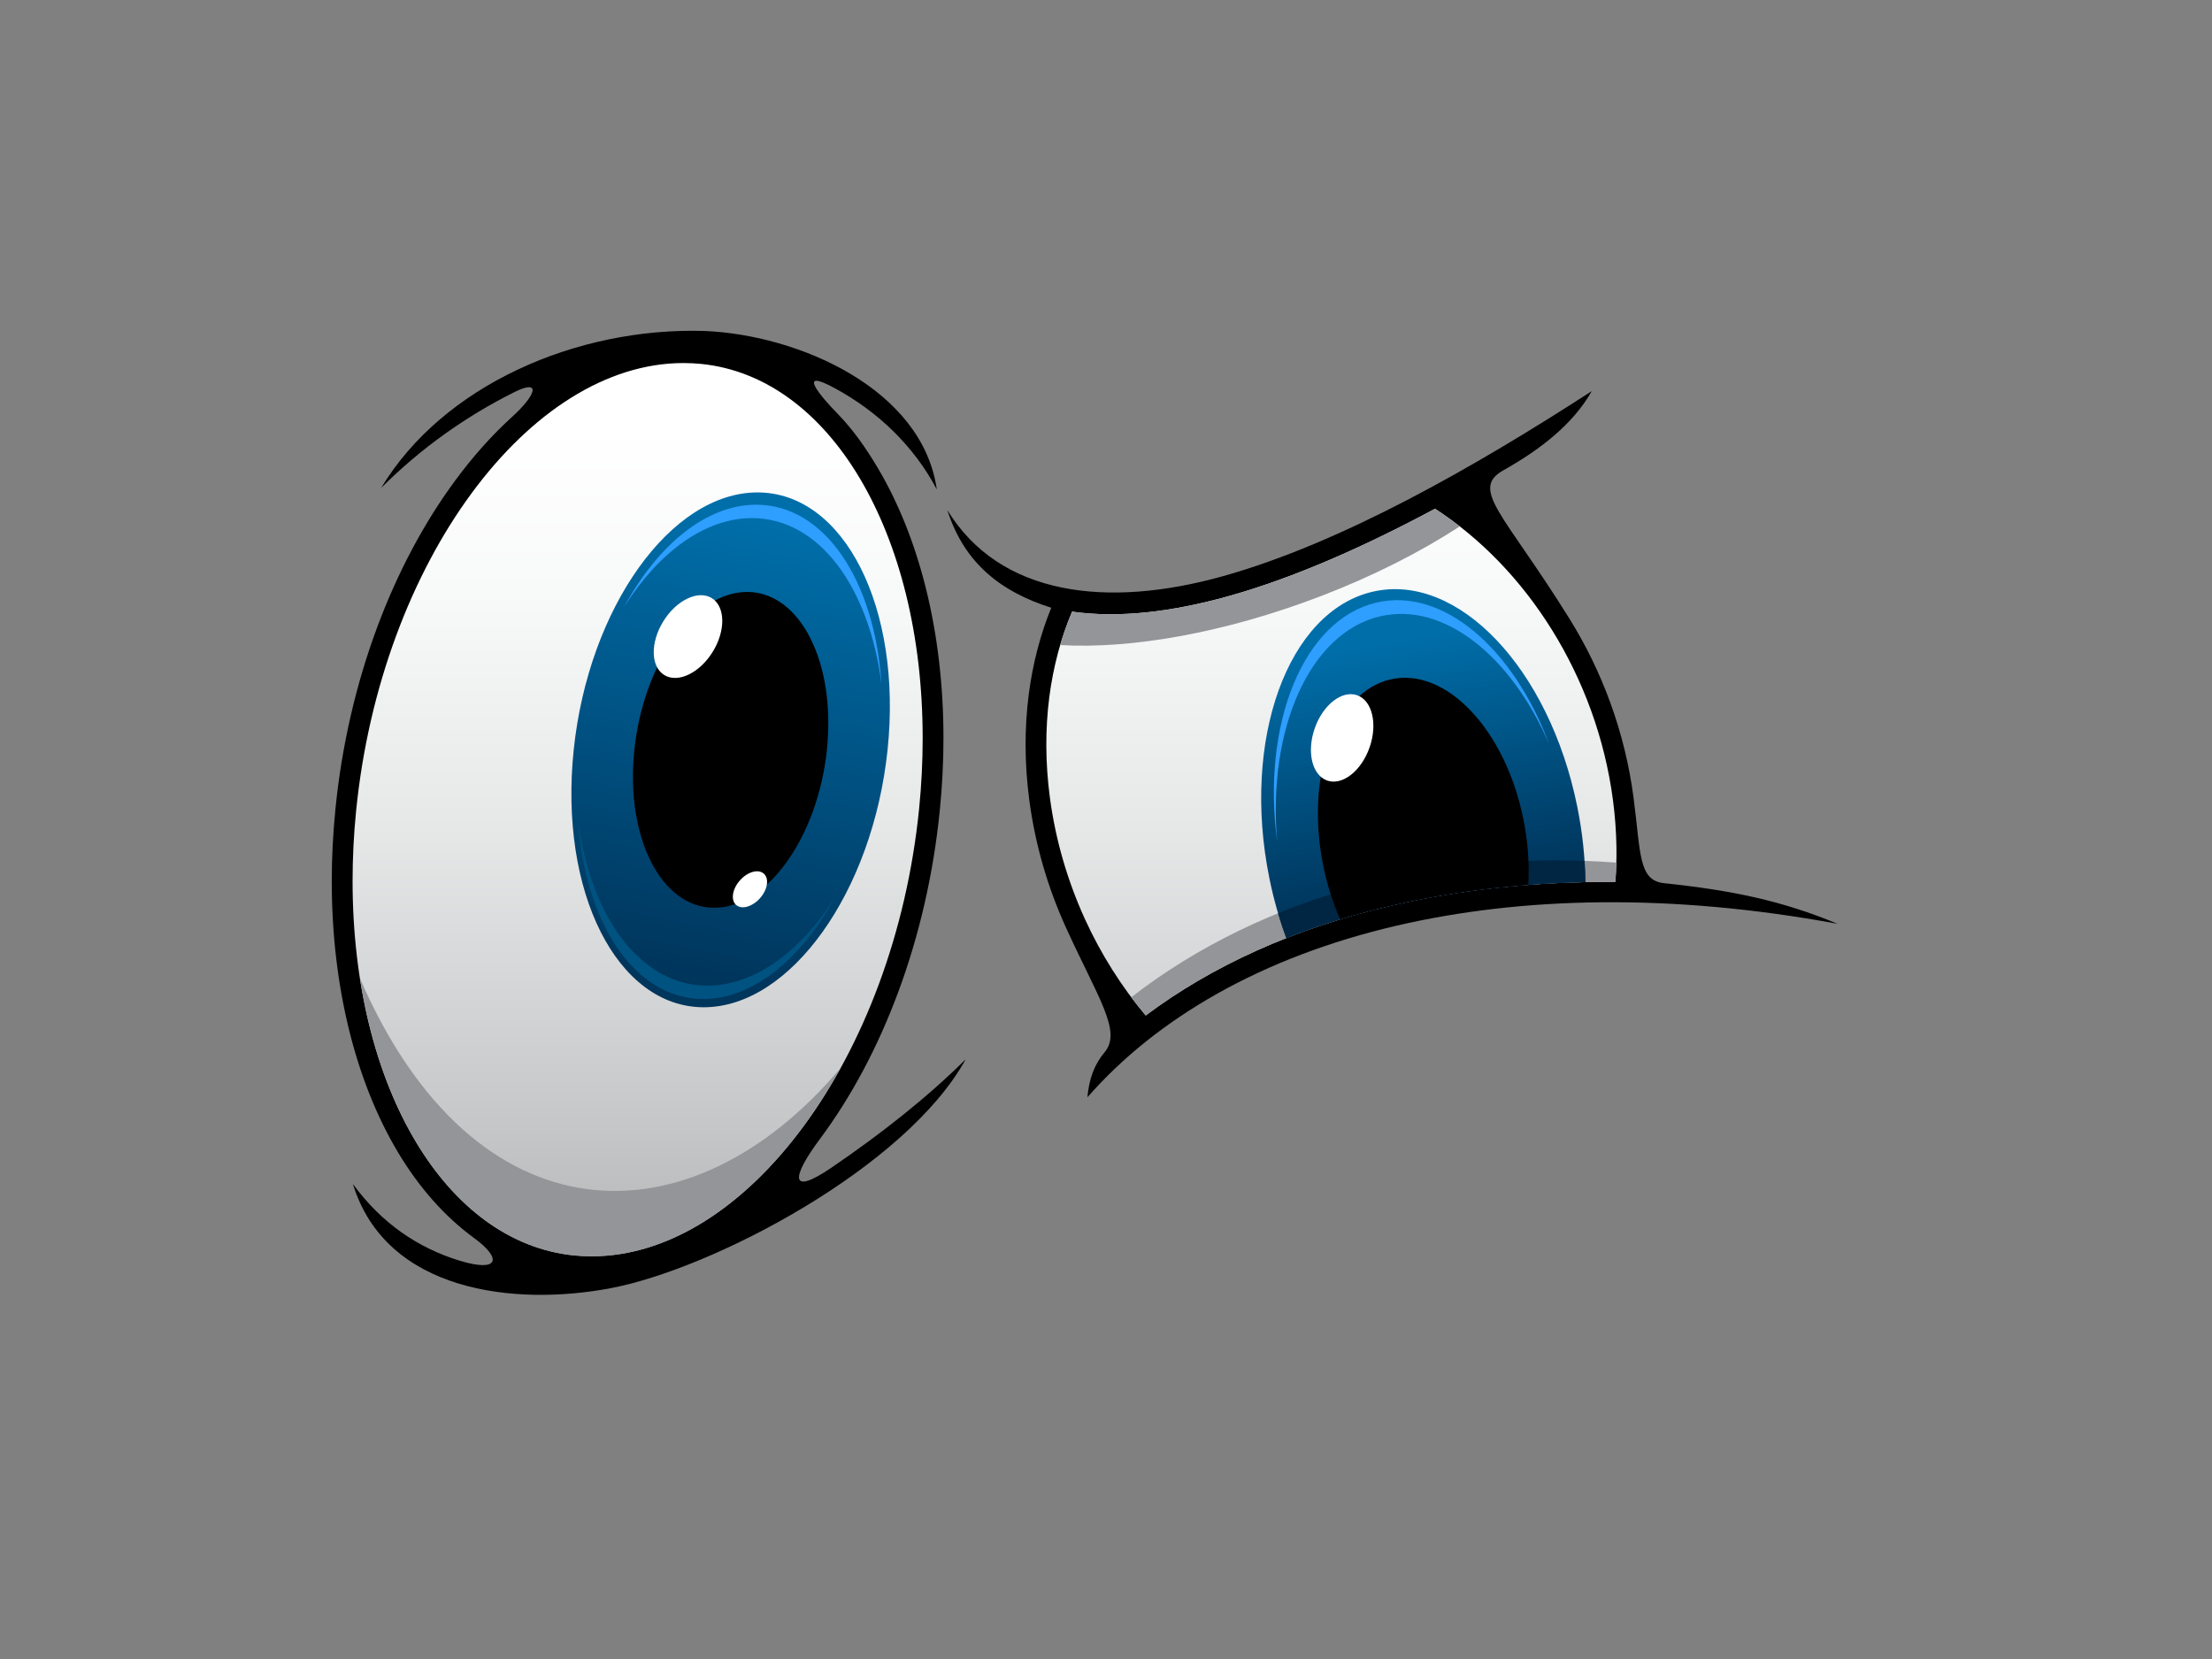 <?xml version="1.0" encoding="utf-8"?>
<!-- Generator: Adobe Illustrator 17.0.0, SVG Export Plug-In . SVG Version: 6.00 Build 0)  -->
<!DOCTYPE svg PUBLIC "-//W3C//DTD SVG 1.1//EN" "http://www.w3.org/Graphics/SVG/1.1/DTD/svg11.dtd">
<svg version="1.1" id="Layer_1" xmlns="http://www.w3.org/2000/svg" xmlns:xlink="http://www.w3.org/1999/xlink" x="0px" y="0px"
	 width="800px" height="600px" viewBox="0 0 800 600" enable-background="new 0 0 800 600" xml:space="preserve">
<rect x="0" y="0" width="800" height="600" fill="#808080" stroke="none"/>
<g>
	<path d="M303.064,149.78c5.369,5.493,9.993,12.074,14.261,19.229c15.088,25.285,23.891,59.505,23.891,97.975
		c0,8.472-0.432,17.224-1.335,26.213c-4.643,46.332-20.741,88.412-43.356,118.741c-10.261,13.77-11.203,20.861,4.262,10.309
		c17.669-12.055,34.525-25.27,48.468-39.143c-21.624,39.268-91.55,75.805-128.376,82.782c-34.766,6.6-81.289,1.4-93.248-37.69
		c10.411,14.314,23.721,23.196,38.601,27.746c14.027,4.287,15.682-0.559,5.183-8.224c-10.558-7.714-19.878-18.229-27.535-31.063
		c-15.085-25.285-23.895-59.517-23.895-97.978c0-8.471,0.441-17.224,1.343-26.213c4.637-46.328,20.865-88.316,43.348-118.741
		c6.366-8.616,13.225-16.323,20.494-22.93c8.994-8.178,10.524-13.804,0.841-8.973c-17.295,8.631-33.714,20.176-48.167,34.65
		c22.346-37.134,70.635-58.166,116.884-56.778c33.92,1.369,78.886,20.834,84.081,57.314c-8.287-15.691-21.243-28.157-37.106-36.727
		C288.006,132.887,296.551,143.123,303.064,149.78L303.064,149.78z M385.446,335.303c-6.482-14.254-11.045-29.755-13.192-45.975
		c-1.748-13.238-1.748-26.03-0.207-38.081c1.44-11.203,4.213-21.77,8.156-31.451c-17.734-5.588-31.381-15.76-37.581-35.304
		c19.035,31.109,57.951,35.567,99.662,23.896c42.808-11.975,90.842-39.378,133.399-66.931
		c-6.674,11.819-18.531,21.104-31.883,28.583c-12.401,6.946,0.16,15.684,23.854,53.777c11.789,18.951,20.024,40.999,23.126,64.542
		c2.651,20.077,1.681,30.074,11.014,31.052c24.486,2.575,42.593,6.299,62.788,14.695c-60.842-11.225-114.568-9.738-159.357,0.647
		c-48.763,11.305-86.877,33.452-111.96,62.107c0.66-6.767,2.442-11.754,6.256-16.33
		C405.847,372.958,397.105,360.945,385.446,335.303L385.446,335.303z"/>
	
		<linearGradient id="SVGID_1_" gradientUnits="userSpaceOnUse" x1="200.09" y1="634.59" x2="200.09" y2="1063.286" gradientTransform="matrix(0.754 0 0 0.754 205.287 -346.905)">
		<stop  offset="0.07" style="stop-color:#FFFFFF"/>
		<stop  offset="0.256" style="stop-color:#F8F9F9"/>
		<stop  offset="0.52" style="stop-color:#E6E7E7"/>
		<stop  offset="0.83" style="stop-color:#C7C9CB"/>
		<stop  offset="0.93" style="stop-color:#BCBEC0"/>
	</linearGradient>
	<path fill="url(#SVGID_1_)" d="M253.548,131.612c-2.022-0.198-4.148-0.312-6.374-0.312c-27.891,0-55.076,17.92-76.469,46.888
		c-21.721,29.393-37.402,70.058-41.91,115.009c-0.862,8.589-1.28,17.103-1.28,25.471c0,37.127,8.401,69.997,22.805,94.129
		c14.136,23.695,34.04,38.911,57.333,41.25c2.024,0.202,4.15,0.304,6.377,0.304c27.889,0,55.074-17.921,76.473-46.888
		c21.713-29.389,37.404-70.05,41.91-115.001c0.864-8.597,1.282-17.11,1.282-25.479c0-37.119-8.41-69.989-22.814-94.129
		C296.747,149.16,276.845,133.944,253.548,131.612L253.548,131.612z M387.738,221.214c-4.017,9.476-6.826,19.887-8.251,30.976
		c-1.457,11.416-1.457,23.562,0.207,36.168c2.037,15.433,6.406,30.219,12.599,43.852c5.856,12.869,13.354,24.699,22.071,35.057
		c23.773-17.825,53.79-31.63,89.191-39.831c24.402-5.664,51.386-8.665,80.661-8.494c0.331-4.238,0.462-8.54,0.384-12.911
		c-0.097-5.443-0.508-11.016-1.255-16.703c-2.96-22.421-10.82-43.449-22.074-61.544c-11.227-18.057-25.819-33.155-42.281-43.776
		c-25.235,13.519-50.728,24.908-74.702,31.611C424.039,221.283,404.854,223.634,387.738,221.214L387.738,221.214z"/>
	<path fill="#939598" d="M527.958,190.376c-14.267,9.278-31.346,17.985-50.382,25.27c-34.679,13.295-68.627,19.153-94.146,17.646
		c1.225-4.173,2.665-8.205,4.308-12.078c17.116,2.419,36.301,0.069,56.55-5.596c23.975-6.703,49.467-18.092,74.702-31.611
		C522.046,185.986,525.04,188.109,527.958,190.376L527.958,190.376z"/>
	<path fill="#939598" d="M130.149,353.752c3.538,22.71,10.501,42.848,20.17,59.045c14.136,23.695,34.04,38.911,57.333,41.25
		c2.024,0.202,4.15,0.304,6.377,0.304c27.889,0,55.074-17.921,76.473-46.888c4.839-6.543,9.375-13.66,13.557-21.249
		C249.489,450.882,171.449,449.231,130.149,353.752L130.149,353.752z M409.128,360.675c48.31-37.438,112.477-53.468,175.446-48.691
		c-0.055,2.343-0.179,4.66-0.358,6.958c-29.275-0.171-56.259,2.83-80.661,8.494c-35.402,8.201-65.419,22.006-89.191,39.831
		C412.561,365.133,410.82,362.938,409.128,360.675L409.128,360.675z"/>
	
		<linearGradient id="SVGID_2_" gradientUnits="userSpaceOnUse" x1="419.381" y1="914.022" x2="389.039" y2="741.94" gradientTransform="matrix(0.754 0 0 0.754 205.287 -346.905)">
		<stop  offset="0.15" style="stop-color:#00355C"/>
		<stop  offset="0.85" style="stop-color:#006EA9"/>
	</linearGradient>
	<path fill="url(#SVGID_2_)" d="M496.404,214.01c30.747-7.159,63.891,27.617,74.023,77.673c1.885,9.32,2.84,18.506,2.952,27.343
		c-25.127,0.536-48.462,3.454-69.824,8.411c-13.593,3.153-26.394,7.121-38.348,11.838c-2.513-6.809-4.582-14.056-6.123-21.66
		C448.947,267.554,465.656,221.173,496.404,214.01L496.404,214.01z"/>
	<path fill="#002643" d="M573.074,311.345c0.171,2.587,0.27,5.147,0.304,7.68h-0.029l-1.151,0.027h-0.19
		c-0.841,0.023-1.672,0.049-2.505,0.069l-0.173,0.008l-0.641,0.019l-0.694,0.031h-0.028l-1.086,0.042l-0.213,0.004l-0.31,0.015
		l-1.018,0.042l-1.303,0.053h-0.021l-1.136,0.057l-0.184,0.008l-0.962,0.053h-0.063l-0.867,0.049l-0.22,0.015l-0.514,0.027
		l-0.637,0.03l-0.673,0.046h-0.055l-0.936,0.053l-0.317,0.023l-0.301,0.019l-1,0.061l-0.143,0.015l-1.137,0.076l-0.017,0.008
		l-1.118,0.072l-0.177,0.015l-0.951,0.076l-0.344,0.023l-0.784,0.065h-0.034l-1.094,0.091l0,0l-0.959,0.076l-0.166,0.019
		l-0.818,0.069l-0.302,0.026l-0.97,0.091l-0.145,0.015l-1.114,0.103h-0.015l-1.099,0.11l-0.171,0.011l-0.938,0.099l-0.331,0.034
		l-0.776,0.08L542.059,321l-0.612,0.072l-0.186,0.019l-0.778,0.084l-0.137,0.011l-0.799,0.095l-0.304,0.03l-0.949,0.114
		l-0.145,0.015l-1.094,0.129h-0.013l-1.073,0.137l-0.173,0.023l-0.915,0.118l-0.325,0.042l-0.247,0.026l-0.863,0.118l-0.126,0.011
		l-0.605,0.084l-0.635,0.08l-0.447,0.065l-0.778,0.11l-0.3,0.042l-0.932,0.129l-0.145,0.027l-1.065,0.152h-0.015l-1.052,0.164
		l-0.167,0.023l-0.9,0.137l-1.04,0.167l-0.032,0.004l-0.938,0.145l-0.116,0.023l-0.613,0.103l-0.441,0.072l-0.763,0.122
		l-0.297,0.053l-0.901,0.152l-0.146,0.027l-1.05,0.179h-0.008l-1.04,0.186l-0.989,0.179l-0.049,0.015l-0.302,0.046l-0.736,0.137
		l-0.455,0.088l-0.584,0.106l-0.186,0.042l-0.694,0.129l-0.152,0.031l-0.744,0.145l-0.291,0.053l-0.884,0.179l-0.146,0.03
		l-1.025,0.202l0,0l-1.019,0.209l-0.15,0.034l-0.875,0.179l-0.776,0.163l-0.236,0.057l-0.439,0.088l-0.576,0.125l-0.58,0.129
		l-0.432,0.099l-0.725,0.16l-0.281,0.061l-0.867,0.198l-0.145,0.027l-0.997,0.236c-1.067,0.24-2.121,0.495-3.174,0.749l-0.131,0.034
		l-1.59,0.392l-0.048,0.015l-0.124,0.027l-1.501,0.384h-0.019l-1.598,0.422h-0.013h-0.006l-1.227,0.323l-0.384,0.103l-0.234,0.069
		l-1.232,0.331l-0.145,0.042l-0.475,0.129l-0.611,0.171l-0.512,0.148l-0.101,0.026l-1.466,0.411l-0.055,0.023l-1.274,0.373
		l-0.555,0.152l-0.993,0.301l-0.607,0.186l-1.099,0.335h-0.013l-0.152,0.049l-0.449,0.137l-0.597,0.182l-1.094,0.346l-0.105,0.026
		l-0.591,0.194l-0.591,0.186l-0.599,0.19l-0.198,0.072l-0.978,0.323l-0.593,0.19l-1.175,0.396l-0.586,0.198l-0.479,0.164
		l-0.097,0.034l-0.586,0.202l-1.156,0.399l-0.008,0.008l-0.58,0.205l-0.576,0.198l-0.576,0.209l-0.008,0.004l-1.04,0.373
		l-0.103,0.034l-0.578,0.213l-0.571,0.209l-0.571,0.213l-1.135,0.426l-0.572,0.213l-1.13,0.434l-0.563,0.217l-0.557,0.225
		l-0.565,0.22c-1.073-2.914-2.069-5.908-2.973-8.977C496.719,316.268,534.923,309.991,573.074,311.345L573.074,311.345z"/>
	<path d="M552.731,320.022c-17.369,1.327-33.789,3.842-49.176,7.414c-6.463,1.495-12.747,3.18-18.845,5.044
		c-2.627-5.9-4.734-12.42-6.145-19.408c-6.592-32.539,4.276-62.689,24.26-67.345c19.986-4.652,41.532,17.947,48.118,50.49
		C552.607,304.43,553.157,312.487,552.731,320.022L552.731,320.022z"/>
	
		<linearGradient id="SVGID_3_" gradientUnits="userSpaceOnUse" x1="47.712" y1="920.216" x2="93.388" y2="685.234" gradientTransform="matrix(0.754 0 0 0.754 211.078 -333.713)">
		<stop  offset="0.04" style="stop-color:#00355C"/>
		<stop  offset="0.96" style="stop-color:#006EA9"/>
	</linearGradient>
	<path fill-rule="evenodd" clip-rule="evenodd" fill="url(#SVGID_3_)" d="M273.952,178.093c31.347,0,52.407,41.684,47.047,93.098
		c-5.369,51.422-35.133,93.098-66.472,93.098c-31.348,0-52.407-41.676-47.04-93.098
		C212.847,219.777,242.607,178.093,273.952,178.093L273.952,178.093z"/>
	<path fill-rule="evenodd" clip-rule="evenodd" fill="#2E9EFF" d="M497.842,217.916c23.921-5.573,49.427,16.406,62.413,51.156
		c-13.765-31.915-38.148-51.513-61.107-46.165c-25.593,5.957-40.809,40.938-37.222,81.564
		C456.152,261.863,471.339,224.083,497.842,217.916L497.842,217.916z"/>
	<path fill="#FFFFFF" d="M490.831,251.444c5.47,1.921,7.479,10.385,4.485,18.906c-2.992,8.521-9.854,13.865-15.324,11.941
		c-5.472-1.921-7.482-10.385-4.494-18.906C478.491,254.876,485.351,249.524,490.831,251.444L490.831,251.444z"/>
	<path fill-rule="evenodd" clip-rule="evenodd" d="M270.198,214.086c19.227,0,32.151,25.566,28.861,57.105
		c-3.296,31.539-21.546,57.113-40.775,57.113c-19.229,0-32.153-25.574-28.857-57.113
		C232.717,239.652,250.967,214.086,270.198,214.086L270.198,214.086z"/>
	<path fill-rule="evenodd" clip-rule="evenodd" fill="#2E9EFF" d="M273.494,182.532c24.823,0,42.873,27.457,45.309,64.858
		c-4.487-35.08-22.586-60.007-46.829-60.007c-17.11,0-33.745,12.408-46.209,32.029C237.913,197.078,255.421,182.532,273.494,182.532
		L273.494,182.532z"/>
	<path fill-rule="evenodd" clip-rule="evenodd" fill="#005280" d="M254.346,361.303c-24.823,0-42.876-27.453-45.311-64.865
		c4.487,35.084,22.586,60.019,46.83,60.019c17.112,0,33.741-12.409,46.205-32.033C289.927,346.76,272.419,361.303,254.346,361.303
		L254.346,361.303z"/>
	<path fill="#FFFFFF" d="M257.424,216.319c4.934,3.051,5.084,11.75,0.337,19.427c-4.742,7.68-12.595,11.431-17.529,8.384
		c-4.936-3.047-5.086-11.739-0.337-19.419C244.635,217.03,252.49,213.272,257.424,216.319L257.424,216.319z"/>
	<path fill="#FFFFFF" d="M276.251,315.971c2.001,1.776,1.385,5.752-1.383,8.871c-2.773,3.123-6.644,4.211-8.65,2.435
		c-2.005-1.78-1.385-5.752,1.383-8.875C270.374,315.275,274.251,314.187,276.251,315.971L276.251,315.971z"/>
</g>
</svg>
